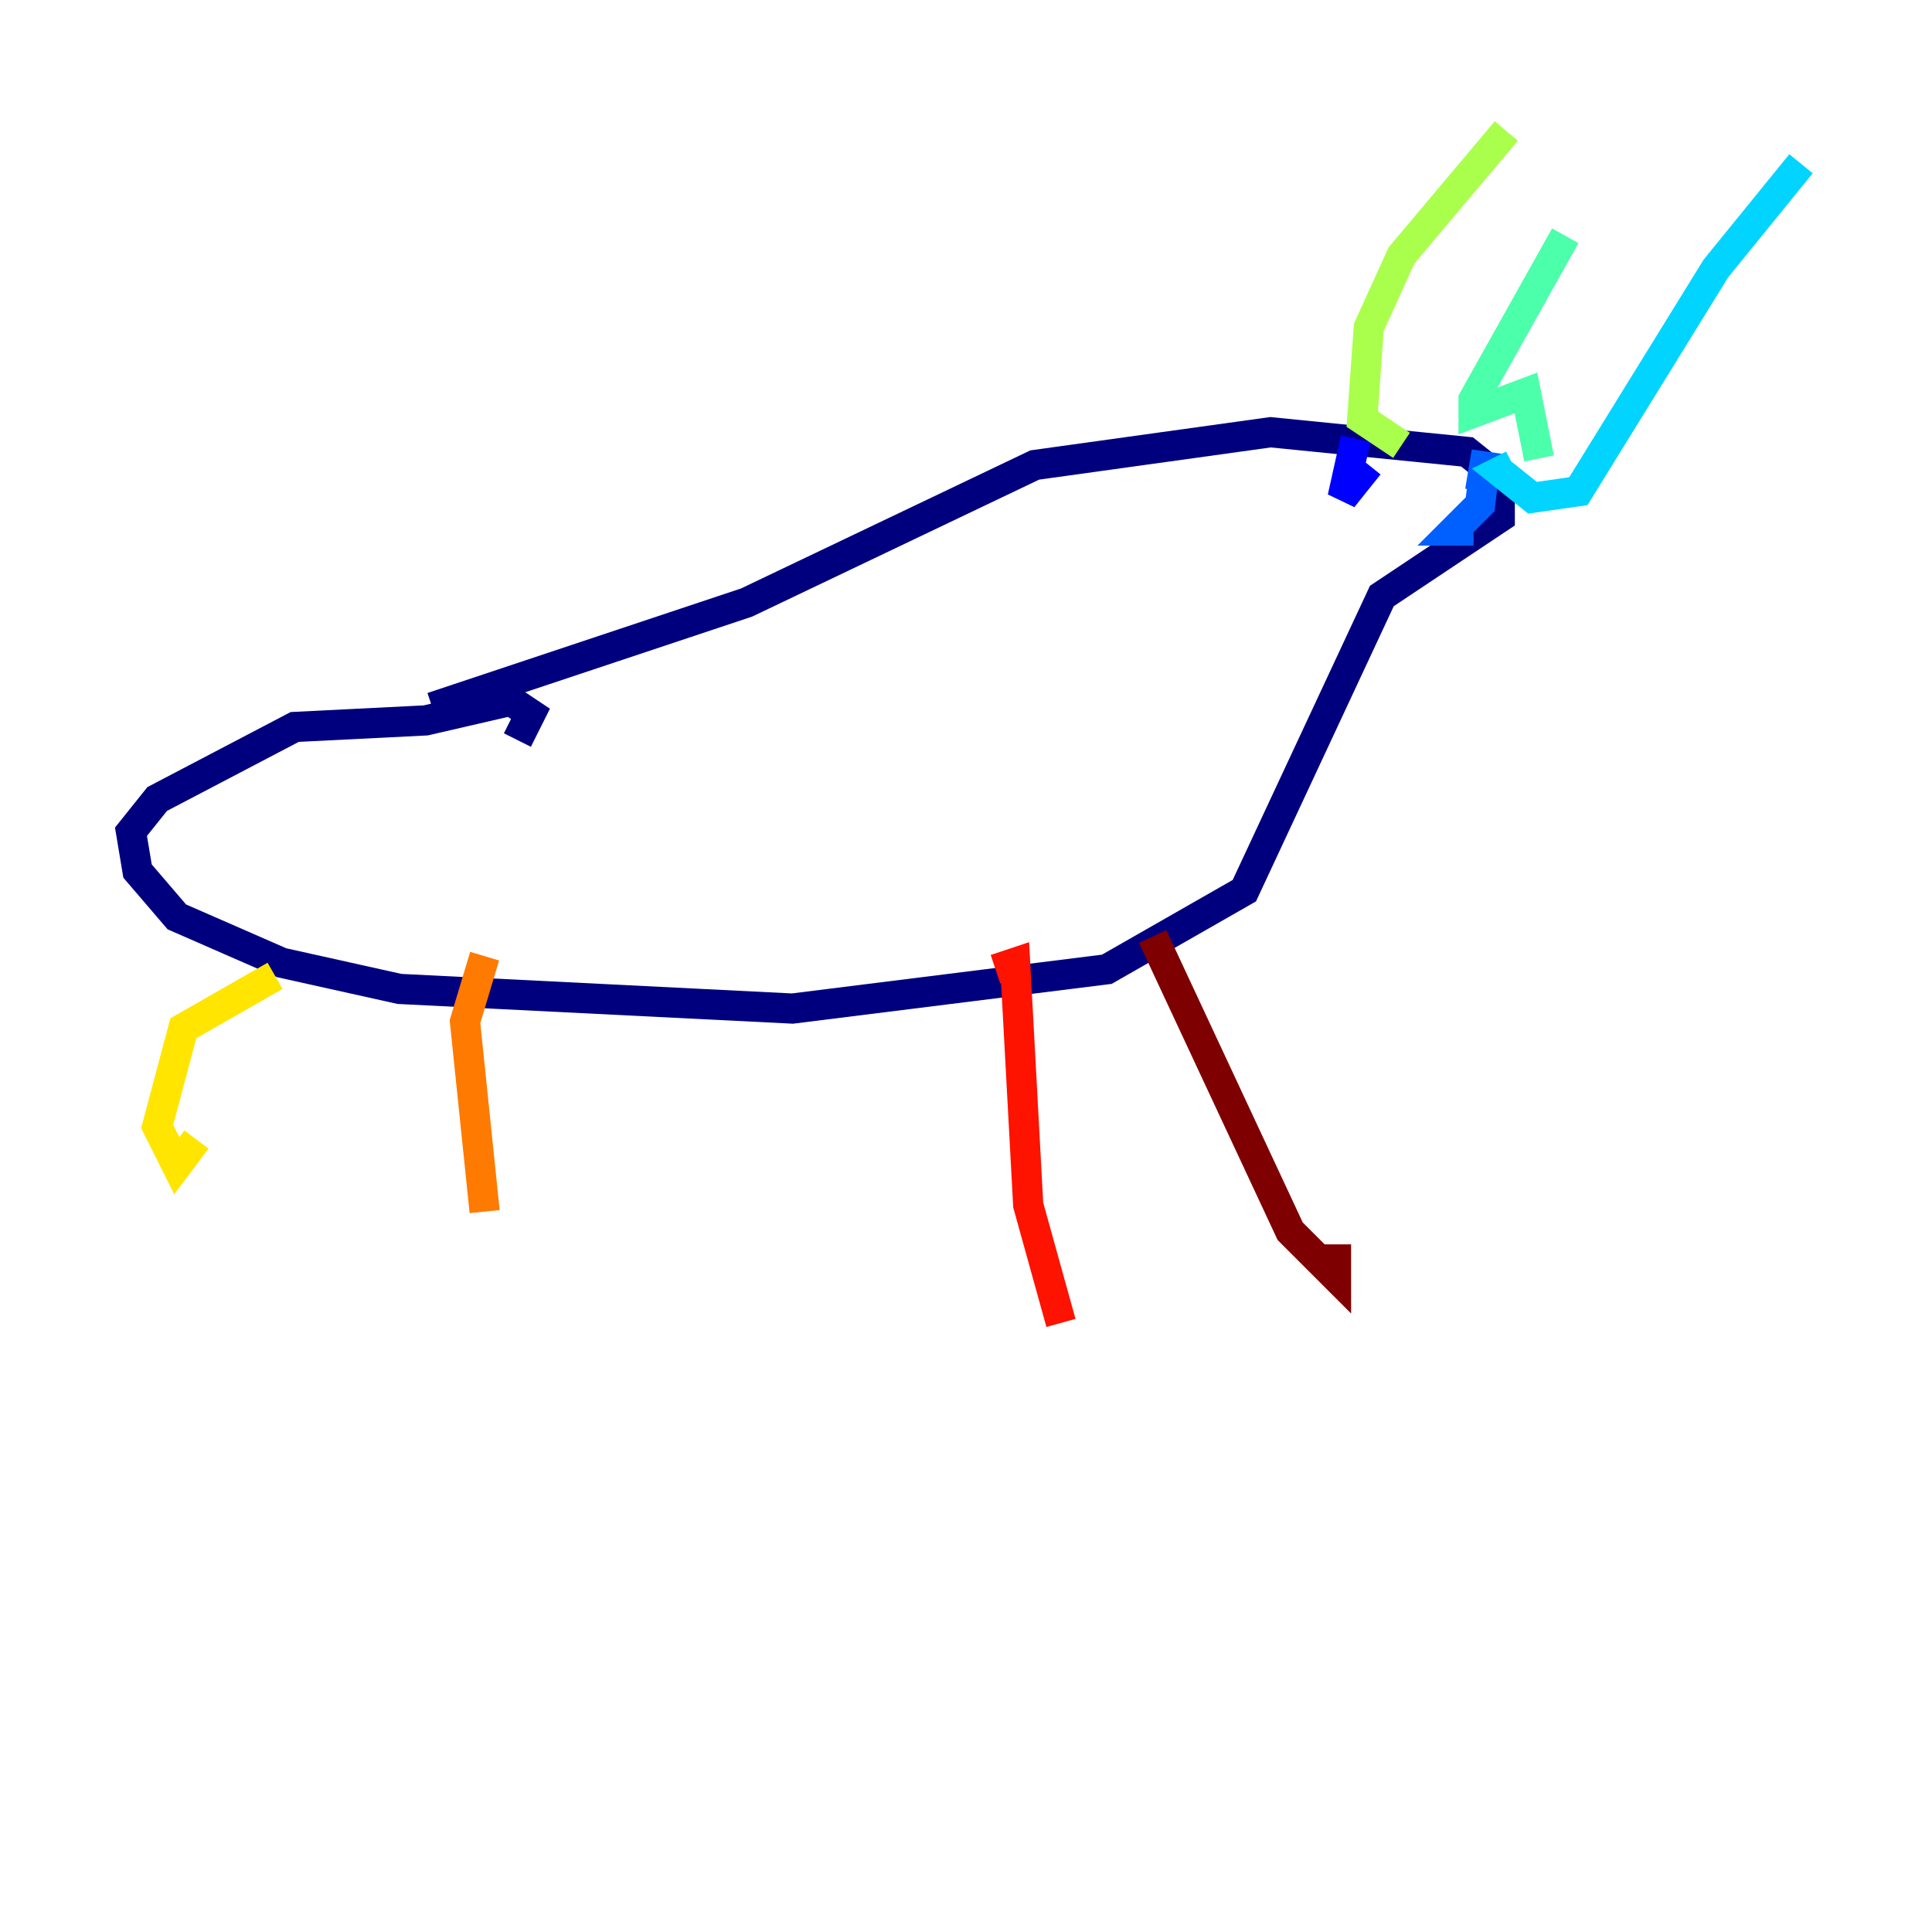<?xml version="1.0" encoding="utf-8" ?>
<svg baseProfile="tiny" height="128" version="1.2" viewBox="0,0,128,128" width="128" xmlns="http://www.w3.org/2000/svg" xmlns:ev="http://www.w3.org/2001/xml-events" xmlns:xlink="http://www.w3.org/1999/xlink"><defs /><polyline fill="none" points="34.278,49.031 35.146,47.295 33.844,46.427 28.203,47.729 19.525,48.163 10.414,52.936 8.678,55.105 9.112,57.709 11.715,60.746 18.658,63.783 26.468,65.519 52.502,66.82 73.329,64.217 82.441,59.01 91.552,39.485 99.363,34.278 99.363,31.675 97.193,29.939 84.176,28.637 68.556,30.807 49.464,39.919 28.637,46.861" stroke="#00007f" stroke-width="2" /><polyline fill="none" points="90.685,30.807 88.949,32.976 89.817,29.071" stroke="#0000fe" stroke-width="2" /><polyline fill="none" points="97.627,35.146 96.325,35.146 98.061,33.41 98.495,29.939 98.061,32.542" stroke="#0060ff" stroke-width="2" /><polyline fill="none" points="100.231,30.807 99.363,31.241 101.532,32.976 104.57,32.542 113.681,17.79 119.322,10.848" stroke="#00d4ff" stroke-width="2" /><polyline fill="none" points="101.966,30.373 101.098,26.034 97.627,27.336 97.627,26.468 103.702,15.62" stroke="#4cffaa" stroke-width="2" /><polyline fill="none" points="92.854,29.505 90.251,27.77 90.685,21.695 92.854,16.922 99.797,8.678" stroke="#aaff4c" stroke-width="2" /><polyline fill="none" points="18.224,64.651 12.149,68.122 10.414,74.63 11.715,77.234 13.017,75.498" stroke="#ffe500" stroke-width="2" /><polyline fill="none" points="32.108,63.349 30.807,67.688 32.108,80.271" stroke="#ff7a00" stroke-width="2" /><polyline fill="none" points="65.953,64.217 67.254,63.783 68.122,79.837 70.291,87.647" stroke="#fe1200" stroke-width="2" /><polyline fill="none" points="76.366,62.047 85.478,81.573 88.515,84.61 88.515,82.441" stroke="#7f0000" stroke-width="2" /></svg>